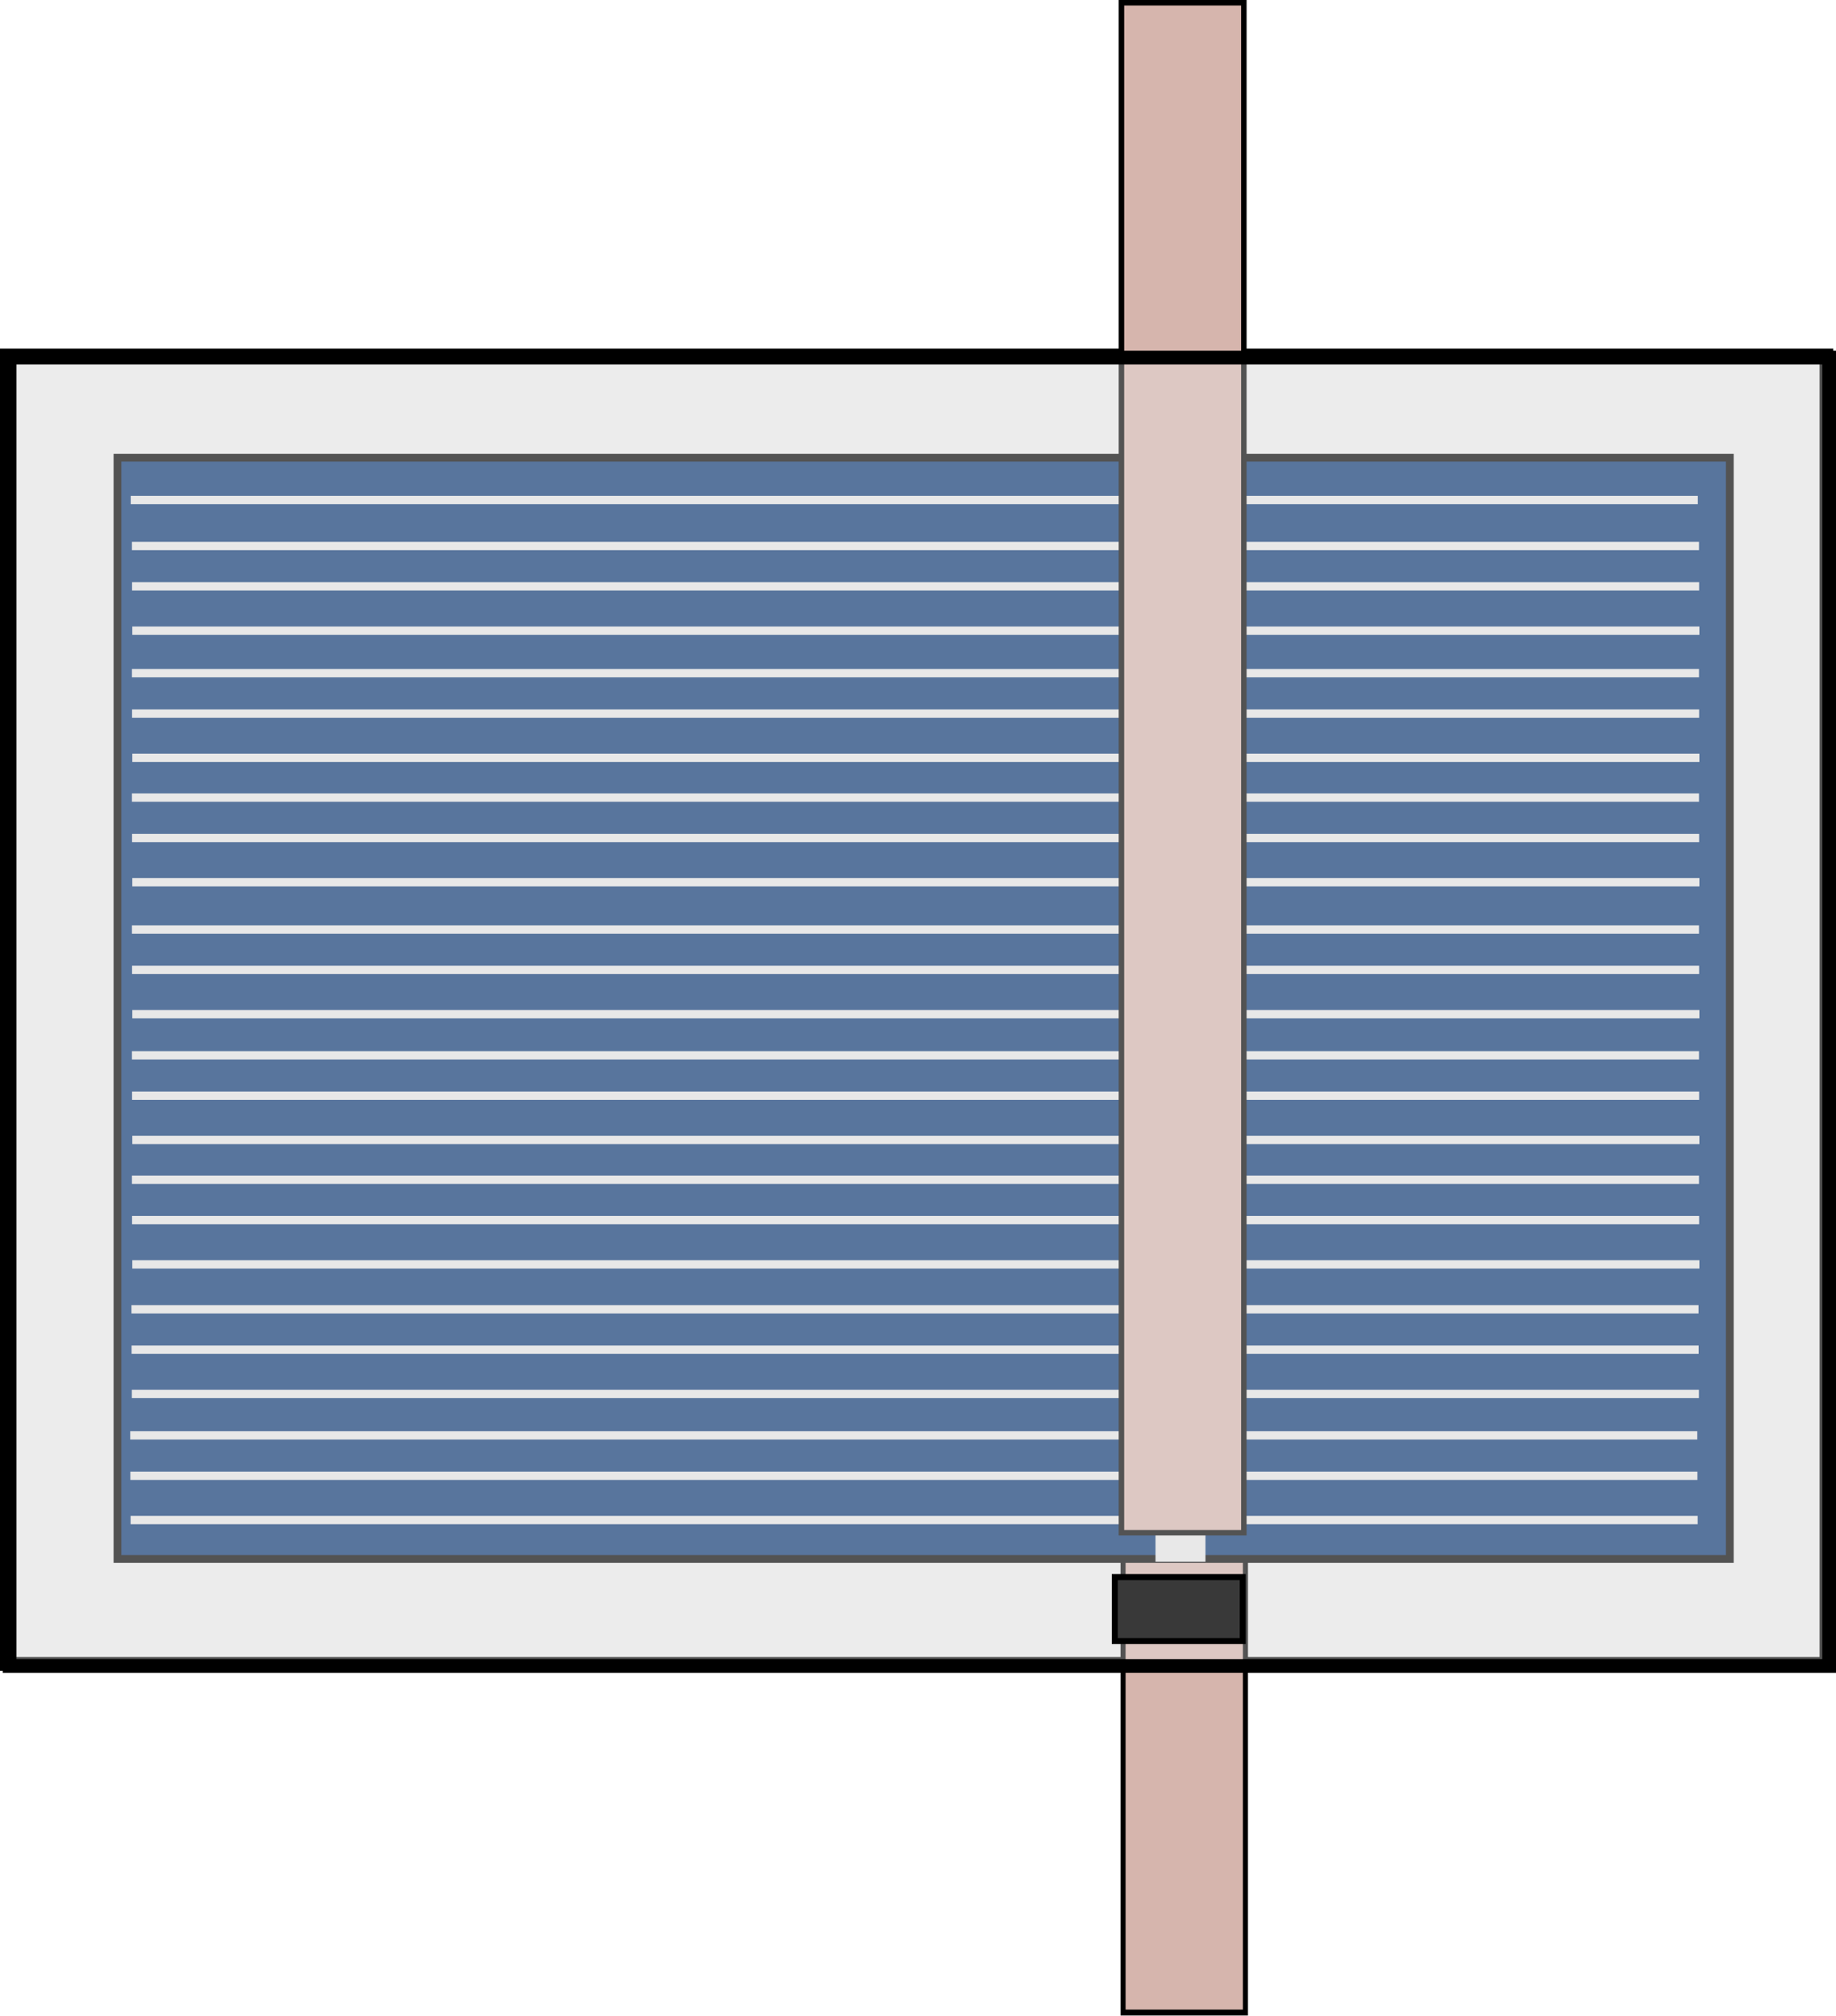 <?xml version="1.0" encoding="UTF-8" standalone="no"?>
<!-- Created with Inkscape (http://www.inkscape.org/) -->

<svg
   xmlns:dc="http://purl.org/dc/elements/1.1/"
   xmlns:cc="http://creativecommons.org/ns#"
   xmlns:rdf="http://www.w3.org/1999/02/22-rdf-syntax-ns#"
   xmlns:svg="http://www.w3.org/2000/svg"
   xmlns="http://www.w3.org/2000/svg"
   xmlns:sodipodi="http://sodipodi.sourceforge.net/DTD/sodipodi-0.dtd"
   xmlns:inkscape="http://www.inkscape.org/namespaces/inkscape"
   width="305.176"
   height="334.937"
   id="svg5270"
   version="1.1"
   inkscape:version="0.48.3.1 r9886"
   sodipodi:docname="step7.svg">
  <defs
     id="defs5272">
    <filter
       color-interpolation-filters="sRGB"
       inkscape:menu-tooltip="Adds a small scale graininess"
       inkscape:menu="Image effects"
       inkscape:label="Film grain"
       x="0"
       y="0"
       width="1"
       height="1"
       id="filter11546-7-1">
      <feTurbulence
         result="result0"
         seed="0"
         baseFrequency="1"
         numOctaves="3"
         type="fractalNoise"
         id="feTurbulence11548-3-9" />
      <feColorMatrix
         type="saturate"
         values="0"
         result="result4"
         id="feColorMatrix11550-3-5" />
      <feComposite
         k4="0"
         result="result2"
         k3="0.5"
         k2="0.5"
         k1="1.25"
         operator="arithmetic"
         in="SourceGraphic"
         in2="result4"
         id="feComposite11552-5-6" />
      <feBlend
         in="result2"
         mode="normal"
         result="result5"
         in2="SourceGraphic"
         id="feBlend11554-4-6" />
      <feComposite
         result="result3"
         operator="in"
         in="result5"
         in2="SourceGraphic"
         id="feComposite11556-3-1" />
    </filter>
    <filter
       color-interpolation-filters="sRGB"
       inkscape:menu-tooltip="Adds a small scale graininess"
       inkscape:menu="Image effects"
       inkscape:label="Film grain"
       x="0"
       y="0"
       width="1"
       height="1"
       id="filter11593-7-0">
      <feTurbulence
         result="result0"
         seed="0"
         baseFrequency="1"
         numOctaves="3"
         type="fractalNoise"
         id="feTurbulence11595-3-8" />
      <feColorMatrix
         type="saturate"
         values="0"
         result="result4"
         id="feColorMatrix11597-5-2" />
      <feComposite
         k4="0"
         result="result2"
         k3="0.5"
         k2="0.5"
         k1="1.25"
         operator="arithmetic"
         in="SourceGraphic"
         in2="result4"
         id="feComposite11599-3-47" />
      <feBlend
         in="result2"
         mode="normal"
         result="result5"
         in2="SourceGraphic"
         id="feBlend11601-6-3" />
      <feComposite
         result="result3"
         operator="in"
         in="result5"
         in2="SourceGraphic"
         id="feComposite11603-0-9" />
    </filter>
    <filter
       color-interpolation-filters="sRGB"
       inkscape:menu-tooltip="Adds a small scale graininess"
       inkscape:menu="Image effects"
       inkscape:label="Film grain"
       x="0"
       y="0"
       width="1"
       height="1"
       id="filter11546-7-3">
      <feTurbulence
         result="result0"
         seed="0"
         baseFrequency="1"
         numOctaves="3"
         type="fractalNoise"
         id="feTurbulence11548-3-6" />
      <feColorMatrix
         type="saturate"
         values="0"
         result="result4"
         id="feColorMatrix11550-3-4" />
      <feComposite
         k4="0"
         result="result2"
         k3="0.5"
         k2="0.5"
         k1="1.25"
         operator="arithmetic"
         in="SourceGraphic"
         in2="result4"
         id="feComposite11552-5-7" />
      <feBlend
         in="result2"
         mode="normal"
         result="result5"
         in2="SourceGraphic"
         id="feBlend11554-4-8" />
      <feComposite
         result="result3"
         operator="in"
         in="result5"
         in2="SourceGraphic"
         id="feComposite11556-3-7" />
    </filter>
    <filter
       color-interpolation-filters="sRGB"
       inkscape:menu-tooltip="Adds a small scale graininess"
       inkscape:menu="Image effects"
       inkscape:label="Film grain"
       x="0"
       y="0"
       width="1"
       height="1"
       id="filter11593-7-7">
      <feTurbulence
         result="result0"
         seed="0"
         baseFrequency="1"
         numOctaves="3"
         type="fractalNoise"
         id="feTurbulence11595-3-2" />
      <feColorMatrix
         type="saturate"
         values="0"
         result="result4"
         id="feColorMatrix11597-5-8" />
      <feComposite
         k4="0"
         result="result2"
         k3="0.5"
         k2="0.5"
         k1="1.25"
         operator="arithmetic"
         in="SourceGraphic"
         in2="result4"
         id="feComposite11599-3-4" />
      <feBlend
         in="result2"
         mode="normal"
         result="result5"
         in2="SourceGraphic"
         id="feBlend11601-6-8" />
      <feComposite
         result="result3"
         operator="in"
         in="result5"
         in2="SourceGraphic"
         id="feComposite11603-0-3" />
    </filter>
    <filter
       id="filter6742-6"
       height="1"
       width="1"
       y="0"
       x="0"
       inkscape:label="Film grain"
       inkscape:menu="Image effects"
       inkscape:menu-tooltip="Adds a small scale graininess"
       color-interpolation-filters="sRGB">
      <feTurbulence
         id="feTurbulence6744-8"
         type="fractalNoise"
         numOctaves="3"
         baseFrequency="1"
         seed="0"
         result="result0" />
      <feColorMatrix
         id="feColorMatrix6746-5"
         result="result4"
         values="0"
         type="saturate" />
      <feComposite
         id="feComposite6748-5"
         in2="result4"
         in="SourceGraphic"
         operator="arithmetic"
         k1="1.25"
         k2="0.5"
         k3="0.5"
         result="result2"
         k4="0" />
      <feBlend
         id="feBlend6750-0"
         in2="SourceGraphic"
         result="result5"
         mode="normal"
         in="result2" />
      <feComposite
         id="feComposite6752-5"
         in2="SourceGraphic"
         in="result5"
         operator="in"
         result="result3" />
    </filter>
    <filter
       id="filter6759-6"
       height="1"
       width="1"
       y="0"
       x="0"
       inkscape:label="Film grain"
       inkscape:menu="Image effects"
       inkscape:menu-tooltip="Adds a small scale graininess"
       color-interpolation-filters="sRGB">
      <feTurbulence
         id="feTurbulence6761-8"
         type="fractalNoise"
         numOctaves="3"
         baseFrequency="1"
         seed="0"
         result="result0" />
      <feColorMatrix
         id="feColorMatrix6763-4"
         result="result4"
         values="0"
         type="saturate" />
      <feComposite
         id="feComposite6765-8"
         in2="result4"
         in="SourceGraphic"
         operator="arithmetic"
         k1="1.25"
         k2="0.5"
         k3="0.5"
         result="result2"
         k4="0" />
      <feBlend
         id="feBlend6767-0"
         in2="SourceGraphic"
         result="result5"
         mode="normal"
         in="result2" />
      <feComposite
         id="feComposite6769-6"
         in2="SourceGraphic"
         in="result5"
         operator="in"
         result="result3" />
    </filter>
    <filter
       id="filter6794-4"
       height="1"
       width="1"
       y="0"
       x="0"
       inkscape:label="Film grain"
       inkscape:menu="Image effects"
       inkscape:menu-tooltip="Adds a small scale graininess"
       color-interpolation-filters="sRGB">
      <feTurbulence
         id="feTurbulence6796-9"
         type="fractalNoise"
         numOctaves="3"
         baseFrequency="1"
         seed="0"
         result="result0" />
      <feColorMatrix
         id="feColorMatrix6798-2"
         result="result4"
         values="0"
         type="saturate" />
      <feComposite
         id="feComposite6800-2"
         in2="result4"
         in="SourceGraphic"
         operator="arithmetic"
         k1="1.25"
         k2="0.5"
         k3="0.5"
         result="result2"
         k4="0" />
      <feBlend
         id="feBlend6802-9"
         in2="SourceGraphic"
         result="result5"
         mode="normal"
         in="result2" />
      <feComposite
         id="feComposite6804-9"
         in2="SourceGraphic"
         in="result5"
         operator="in"
         result="result3" />
    </filter>
    <filter
       color-interpolation-filters="sRGB"
       inkscape:menu-tooltip="Adds a small scale graininess"
       inkscape:menu="Image effects"
       inkscape:label="Film grain"
       x="0"
       y="0"
       width="1"
       height="1"
       id="filter11593-7">
      <feTurbulence
         result="result0"
         seed="0"
         baseFrequency="1"
         numOctaves="3"
         type="fractalNoise"
         id="feTurbulence11595-3" />
      <feColorMatrix
         type="saturate"
         values="0"
         result="result4"
         id="feColorMatrix11597-5" />
      <feComposite
         k4="0"
         result="result2"
         k3="0.5"
         k2="0.5"
         k1="1.25"
         operator="arithmetic"
         in="SourceGraphic"
         in2="result4"
         id="feComposite11599-3" />
      <feBlend
         in="result2"
         mode="normal"
         result="result5"
         in2="SourceGraphic"
         id="feBlend11601-6" />
      <feComposite
         result="result3"
         operator="in"
         in="result5"
         in2="SourceGraphic"
         id="feComposite11603-0" />
    </filter>
    <filter
       color-interpolation-filters="sRGB"
       inkscape:menu-tooltip="Adds a small scale graininess"
       inkscape:menu="Image effects"
       inkscape:label="Film grain"
       x="0"
       y="0"
       width="1"
       height="1"
       id="filter11546-7">
      <feTurbulence
         result="result0"
         seed="0"
         baseFrequency="1"
         numOctaves="3"
         type="fractalNoise"
         id="feTurbulence11548-3" />
      <feColorMatrix
         type="saturate"
         values="0"
         result="result4"
         id="feColorMatrix11550-3" />
      <feComposite
         k4="0"
         result="result2"
         k3="0.5"
         k2="0.5"
         k1="1.25"
         operator="arithmetic"
         in="SourceGraphic"
         in2="result4"
         id="feComposite11552-5" />
      <feBlend
         in="result2"
         mode="normal"
         result="result5"
         in2="SourceGraphic"
         id="feBlend11554-4" />
      <feComposite
         result="result3"
         operator="in"
         in="result5"
         in2="SourceGraphic"
         id="feComposite11556-3" />
    </filter>
    <filter
       id="filter5088-7"
       inkscape:label="Film grain"
       inkscape:menu="Image effects"
       inkscape:menu-tooltip="Adds a small scale graininess"
       color-interpolation-filters="sRGB"
       height="1"
       width="1"
       y="0"
       x="0">
      <feBlend
         blend="normal"
         id="feBlend5090-0"
         in2="SourceGraphic"
         result="fbSourceGraphic"
         mode="normal" />
      <feColorMatrix
         result="fbSourceGraphicAlpha"
         in="fbSourceGraphic"
         values="0 0 0 -1 0 0 0 0 -1 0 0 0 0 -1 0 0 0 0 1 0"
         id="feColorMatrix5238-1" />
      <feGaussianBlur
         id="feGaussianBlur5240-4"
         result="result0"
         in="fbSourceGraphic"
         stdDeviation="0.5" />
      <feTurbulence
         id="feTurbulence5242-8"
         baseFrequency="0.2"
         seed="300"
         numOctaves="10"
         result="result1"
         type="fractalNoise" />
      <feGaussianBlur
         id="feGaussianBlur5244-3"
         stdDeviation="0.5"
         result="result8" />
      <feDisplacementMap
         id="feDisplacementMap5246-9"
         in2="result8"
         result="result7"
         scale="5"
         in="result0"
         xChannelSelector="R"
         yChannelSelector="A" />
      <feComposite
         id="feComposite5248-6"
         in2="result1"
         result="result2"
         operator="in"
         in="result7" />
      <feComposite
         id="feComposite5250-1"
         in2="result2"
         k3="3"
         in="result0"
         operator="arithmetic"
         result="result9"
         k1="0"
         k2="0"
         k4="0" />
      <feBlend
         id="feBlend5252-4"
         in2="result2"
         result="fbSourceGraphic"
         mode="multiply" />
      <feColorMatrix
         id="feColorMatrix5254-6"
         values="1 0 0 -1 0 1 0 1 -1 0 1 0 0 -1 0 -1.8 -0.5 0 5.7 -3.5 "
         in="fbSourceGraphic"
         result="fbSourceGraphicAlpha" />
      <feGaussianBlur
         id="feGaussianBlur5256-4"
         stdDeviation="0.5"
         in="fbSourceGraphicAlpha"
         result="result0" />
      <feSpecularLighting
         id="feSpecularLighting5258-2"
         result="result6"
         surfaceScale="5"
         specularExponent="3">
        <feDistantLight
           id="feDistantLight5260-0"
           azimuth="225"
           elevation="10" />
      </feSpecularLighting>
      <feComposite
         id="feComposite5262-3"
         in2="fbSourceGraphicAlpha"
         in="result6"
         result="result2"
         operator="in" />
      <feComposite
         id="feComposite5264-4"
         in2="result2"
         in="fbSourceGraphic"
         result="fbSourceGraphic"
         operator="arithmetic"
         k2="1"
         k3="0.7"
         k1="0"
         k4="0" />
      <feColorMatrix
         result="fbSourceGraphicAlpha"
         in="fbSourceGraphic"
         values="0 0 0 -1 0 0 0 0 -1 0 0 0 0 -1 0 0 0 0 1 0"
         id="feColorMatrix5298-4" />
      <feTurbulence
         id="feTurbulence5300-2"
         type="fractalNoise"
         numOctaves="3"
         baseFrequency="1"
         seed="0"
         result="result0" />
      <feColorMatrix
         id="feColorMatrix5302-3"
         result="result4"
         values="0"
         type="saturate" />
      <feComposite
         id="feComposite5304-4"
         in2="result4"
         in="fbSourceGraphic"
         operator="arithmetic"
         k1="1.25"
         k2="0.5"
         k3="0.5"
         result="result2"
         k4="0" />
      <feBlend
         id="feBlend5306-7"
         in2="fbSourceGraphic"
         result="result5"
         mode="normal"
         in="result2" />
      <feComposite
         id="feComposite5308-0"
         in2="fbSourceGraphic"
         in="result5"
         operator="in"
         result="result3" />
    </filter>
    <filter
       id="filter5286-7"
       height="1"
       width="1"
       y="0"
       x="0"
       inkscape:label="Film grain"
       inkscape:menu="Image effects"
       inkscape:menu-tooltip="Adds a small scale graininess"
       color-interpolation-filters="sRGB">
      <feTurbulence
         id="feTurbulence5288-4"
         type="fractalNoise"
         numOctaves="3"
         baseFrequency="1"
         seed="0"
         result="result0" />
      <feColorMatrix
         id="feColorMatrix5290-2"
         result="result4"
         values="0"
         type="saturate" />
      <feComposite
         id="feComposite5292-6"
         in2="result4"
         in="SourceGraphic"
         operator="arithmetic"
         k1="1.25"
         k2="0.5"
         k3="0.5"
         result="result2"
         k4="0" />
      <feBlend
         id="feBlend5294-9"
         in2="SourceGraphic"
         result="result5"
         mode="normal"
         in="result2" />
      <feComposite
         id="feComposite5296-7"
         in2="SourceGraphic"
         in="result5"
         operator="in"
         result="result3" />
    </filter>
    <filter
       id="filter5310-1"
       height="1"
       width="1"
       y="0"
       x="0"
       inkscape:label="Film grain"
       inkscape:menu="Image effects"
       inkscape:menu-tooltip="Adds a small scale graininess"
       color-interpolation-filters="sRGB">
      <feTurbulence
         id="feTurbulence5312-4"
         type="fractalNoise"
         numOctaves="3"
         baseFrequency="1"
         seed="0"
         result="result0" />
      <feColorMatrix
         id="feColorMatrix5314-0"
         result="result4"
         values="0"
         type="saturate" />
      <feComposite
         id="feComposite5316-06"
         in2="result4"
         in="SourceGraphic"
         operator="arithmetic"
         k1="1.25"
         k2="0.5"
         k3="0.5"
         result="result2"
         k4="0" />
      <feBlend
         id="feBlend5318-3"
         in2="SourceGraphic"
         result="result5"
         mode="normal"
         in="result2" />
      <feComposite
         id="feComposite5320-4"
         in2="SourceGraphic"
         in="result5"
         operator="in"
         result="result3" />
    </filter>
    <filter
       id="filter5310-8-6"
       height="1"
       width="1"
       y="0"
       x="0"
       inkscape:label="Film grain"
       inkscape:menu="Image effects"
       inkscape:menu-tooltip="Adds a small scale graininess"
       color-interpolation-filters="sRGB">
      <feTurbulence
         id="feTurbulence5312-8-7"
         type="fractalNoise"
         numOctaves="3"
         baseFrequency="1"
         seed="0"
         result="result0" />
      <feColorMatrix
         id="feColorMatrix5314-1-4"
         result="result4"
         values="0"
         type="saturate" />
      <feComposite
         k4="0"
         id="feComposite5316-0-4"
         in2="result4"
         in="SourceGraphic"
         operator="arithmetic"
         k1="1.25"
         k2="0.5"
         k3="0.5"
         result="result2" />
      <feBlend
         id="feBlend5318-9-8"
         in2="SourceGraphic"
         result="result5"
         mode="normal"
         in="result2" />
      <feComposite
         id="feComposite5320-3-8"
         in2="SourceGraphic"
         in="result5"
         operator="in"
         result="result3" />
    </filter>
    <filter
       color-interpolation-filters="sRGB"
       inkscape:menu-tooltip="Adds a small scale graininess"
       inkscape:menu="Image effects"
       inkscape:label="Film grain"
       x="0"
       y="0"
       width="1"
       height="1"
       id="filter6111-1">
      <feTurbulence
         result="result0"
         seed="0"
         baseFrequency="1"
         numOctaves="3"
         type="fractalNoise"
         id="feTurbulence6113-2" />
      <feColorMatrix
         type="saturate"
         values="0"
         result="result4"
         id="feColorMatrix6115-0" />
      <feComposite
         k4="0"
         result="result2"
         k3="0.5"
         k2="0.5"
         k1="1.25"
         operator="arithmetic"
         in="SourceGraphic"
         in2="result4"
         id="feComposite6117-1" />
      <feBlend
         in="result2"
         mode="normal"
         result="result5"
         in2="SourceGraphic"
         id="feBlend6119-8" />
      <feComposite
         result="result3"
         operator="in"
         in="result5"
         in2="SourceGraphic"
         id="feComposite6121-6" />
    </filter>
    <filter
       color-interpolation-filters="sRGB"
       inkscape:menu-tooltip="Adds a small scale graininess"
       inkscape:menu="Image effects"
       inkscape:label="Film grain"
       x="0"
       y="0"
       width="1"
       height="1"
       id="filter6099-8">
      <feTurbulence
         result="result0"
         seed="0"
         baseFrequency="1"
         numOctaves="3"
         type="fractalNoise"
         id="feTurbulence6101-2" />
      <feColorMatrix
         type="saturate"
         values="0"
         result="result4"
         id="feColorMatrix6103-1" />
      <feComposite
         k4="0"
         result="result2"
         k3="0.5"
         k2="0.5"
         k1="1.25"
         operator="arithmetic"
         in="SourceGraphic"
         in2="result4"
         id="feComposite6105-2" />
      <feBlend
         in="result2"
         mode="normal"
         result="result5"
         in2="SourceGraphic"
         id="feBlend6107-0" />
      <feComposite
         result="result3"
         operator="in"
         in="result5"
         in2="SourceGraphic"
         id="feComposite6109-1" />
    </filter>
    <filter
       color-interpolation-filters="sRGB"
       inkscape:menu-tooltip="Adds a small scale graininess"
       inkscape:menu="Image effects"
       inkscape:label="Film grain"
       x="0"
       y="0"
       width="1"
       height="1"
       id="filter6087-9">
      <feTurbulence
         result="result0"
         seed="0"
         baseFrequency="1"
         numOctaves="3"
         type="fractalNoise"
         id="feTurbulence6089-6" />
      <feColorMatrix
         type="saturate"
         values="0"
         result="result4"
         id="feColorMatrix6091-4" />
      <feComposite
         k4="0"
         result="result2"
         k3="0.5"
         k2="0.5"
         k1="1.25"
         operator="arithmetic"
         in="SourceGraphic"
         in2="result4"
         id="feComposite6093-6" />
      <feBlend
         in="result2"
         mode="normal"
         result="result5"
         in2="SourceGraphic"
         id="feBlend6095-5" />
      <feComposite
         result="result3"
         operator="in"
         in="result5"
         in2="SourceGraphic"
         id="feComposite6097-1" />
    </filter>
    <filter
       id="filter6742-9"
       height="1"
       width="1"
       y="0"
       x="0"
       inkscape:label="Film grain"
       inkscape:menu="Image effects"
       inkscape:menu-tooltip="Adds a small scale graininess"
       color-interpolation-filters="sRGB">
      <feTurbulence
         id="feTurbulence6744-0"
         type="fractalNoise"
         numOctaves="3"
         baseFrequency="1"
         seed="0"
         result="result0" />
      <feColorMatrix
         id="feColorMatrix6746-8"
         result="result4"
         values="0"
         type="saturate" />
      <feComposite
         id="feComposite6748-8"
         in2="result4"
         in="SourceGraphic"
         operator="arithmetic"
         k1="1.25"
         k2="0.5"
         k3="0.5"
         result="result2"
         k4="0" />
      <feBlend
         id="feBlend6750-7"
         in2="SourceGraphic"
         result="result5"
         mode="normal"
         in="result2" />
      <feComposite
         id="feComposite6752-9"
         in2="SourceGraphic"
         in="result5"
         operator="in"
         result="result3" />
    </filter>
    <filter
       id="filter6759-2"
       height="1"
       width="1"
       y="0"
       x="0"
       inkscape:label="Film grain"
       inkscape:menu="Image effects"
       inkscape:menu-tooltip="Adds a small scale graininess"
       color-interpolation-filters="sRGB">
      <feTurbulence
         id="feTurbulence6761-2"
         type="fractalNoise"
         numOctaves="3"
         baseFrequency="1"
         seed="0"
         result="result0" />
      <feColorMatrix
         id="feColorMatrix6763-13"
         result="result4"
         values="0"
         type="saturate" />
      <feComposite
         id="feComposite6765-7"
         in2="result4"
         in="SourceGraphic"
         operator="arithmetic"
         k1="1.25"
         k2="0.5"
         k3="0.5"
         result="result2"
         k4="0" />
      <feBlend
         id="feBlend6767-48"
         in2="SourceGraphic"
         result="result5"
         mode="normal"
         in="result2" />
      <feComposite
         id="feComposite6769-7"
         in2="SourceGraphic"
         in="result5"
         operator="in"
         result="result3" />
    </filter>
    <filter
       id="filter6794-5"
       height="1"
       width="1"
       y="0"
       x="0"
       inkscape:label="Film grain"
       inkscape:menu="Image effects"
       inkscape:menu-tooltip="Adds a small scale graininess"
       color-interpolation-filters="sRGB">
      <feTurbulence
         id="feTurbulence6796-5"
         type="fractalNoise"
         numOctaves="3"
         baseFrequency="1"
         seed="0"
         result="result0" />
      <feColorMatrix
         id="feColorMatrix6798-4"
         result="result4"
         values="0"
         type="saturate" />
      <feComposite
         id="feComposite6800-6"
         in2="result4"
         in="SourceGraphic"
         operator="arithmetic"
         k1="1.25"
         k2="0.5"
         k3="0.5"
         result="result2"
         k4="0" />
      <feBlend
         id="feBlend6802-4"
         in2="SourceGraphic"
         result="result5"
         mode="normal"
         in="result2" />
      <feComposite
         id="feComposite6804-1"
         in2="SourceGraphic"
         in="result5"
         operator="in"
         result="result3" />
    </filter>
    <filter
       color-interpolation-filters="sRGB"
       inkscape:menu-tooltip="Adds a small scale graininess"
       inkscape:menu="Image effects"
       inkscape:label="Film grain"
       x="0"
       y="0"
       width="1"
       height="1"
       id="filter11593">
      <feTurbulence
         result="result0"
         seed="0"
         baseFrequency="1"
         numOctaves="3"
         type="fractalNoise"
         id="feTurbulence11595" />
      <feColorMatrix
         type="saturate"
         values="0"
         result="result4"
         id="feColorMatrix11597" />
      <feComposite
         k4="0"
         result="result2"
         k3="0.5"
         k2="0.5"
         k1="1.25"
         operator="arithmetic"
         in="SourceGraphic"
         in2="result4"
         id="feComposite11599" />
      <feBlend
         in="result2"
         mode="normal"
         result="result5"
         in2="SourceGraphic"
         id="feBlend11601" />
      <feComposite
         result="result3"
         operator="in"
         in="result5"
         in2="SourceGraphic"
         id="feComposite11603" />
    </filter>
    <filter
       color-interpolation-filters="sRGB"
       inkscape:menu-tooltip="Adds a small scale graininess"
       inkscape:menu="Image effects"
       inkscape:label="Film grain"
       x="0"
       y="0"
       width="1"
       height="1"
       id="filter11546">
      <feTurbulence
         result="result0"
         seed="0"
         baseFrequency="1"
         numOctaves="3"
         type="fractalNoise"
         id="feTurbulence11548" />
      <feColorMatrix
         type="saturate"
         values="0"
         result="result4"
         id="feColorMatrix11550" />
      <feComposite
         k4="0"
         result="result2"
         k3="0.5"
         k2="0.5"
         k1="1.25"
         operator="arithmetic"
         in="SourceGraphic"
         in2="result4"
         id="feComposite11552" />
      <feBlend
         in="result2"
         mode="normal"
         result="result5"
         in2="SourceGraphic"
         id="feBlend11554" />
      <feComposite
         result="result3"
         operator="in"
         in="result5"
         in2="SourceGraphic"
         id="feComposite11556" />
    </filter>
    <filter
       id="filter5088"
       inkscape:label="Film grain"
       inkscape:menu="Image effects"
       inkscape:menu-tooltip="Adds a small scale graininess"
       color-interpolation-filters="sRGB"
       height="1"
       width="1"
       y="0"
       x="0">
      <feBlend
         blend="normal"
         id="feBlend5090"
         in2="SourceGraphic"
         result="fbSourceGraphic"
         mode="normal" />
      <feColorMatrix
         result="fbSourceGraphicAlpha"
         in="fbSourceGraphic"
         values="0 0 0 -1 0 0 0 0 -1 0 0 0 0 -1 0 0 0 0 1 0"
         id="feColorMatrix5238" />
      <feGaussianBlur
         id="feGaussianBlur5240"
         result="result0"
         in="fbSourceGraphic"
         stdDeviation="0.5" />
      <feTurbulence
         id="feTurbulence5242"
         baseFrequency="0.2"
         seed="300"
         numOctaves="10"
         result="result1"
         type="fractalNoise" />
      <feGaussianBlur
         id="feGaussianBlur5244"
         stdDeviation="0.5"
         result="result8" />
      <feDisplacementMap
         id="feDisplacementMap5246"
         in2="result8"
         result="result7"
         scale="5"
         in="result0"
         xChannelSelector="R"
         yChannelSelector="A" />
      <feComposite
         id="feComposite5248"
         in2="result1"
         result="result2"
         operator="in"
         in="result7" />
      <feComposite
         id="feComposite5250"
         in2="result2"
         k3="3"
         in="result0"
         operator="arithmetic"
         result="result9"
         k1="0"
         k2="0"
         k4="0" />
      <feBlend
         id="feBlend5252"
         in2="result2"
         result="fbSourceGraphic"
         mode="multiply" />
      <feColorMatrix
         id="feColorMatrix5254"
         values="1 0 0 -1 0 1 0 1 -1 0 1 0 0 -1 0 -1.8 -0.5 0 5.7 -3.5 "
         in="fbSourceGraphic"
         result="fbSourceGraphicAlpha" />
      <feGaussianBlur
         id="feGaussianBlur5256"
         stdDeviation="0.5"
         in="fbSourceGraphicAlpha"
         result="result0" />
      <feSpecularLighting
         id="feSpecularLighting5258"
         result="result6"
         surfaceScale="5"
         specularExponent="3">
        <feDistantLight
           id="feDistantLight5260"
           azimuth="225"
           elevation="10" />
      </feSpecularLighting>
      <feComposite
         id="feComposite5262"
         in2="fbSourceGraphicAlpha"
         in="result6"
         result="result2"
         operator="in" />
      <feComposite
         id="feComposite5264"
         in2="result2"
         in="fbSourceGraphic"
         result="fbSourceGraphic"
         operator="arithmetic"
         k2="1"
         k3="0.7"
         k1="0"
         k4="0" />
      <feColorMatrix
         result="fbSourceGraphicAlpha"
         in="fbSourceGraphic"
         values="0 0 0 -1 0 0 0 0 -1 0 0 0 0 -1 0 0 0 0 1 0"
         id="feColorMatrix5298" />
      <feTurbulence
         id="feTurbulence5300"
         type="fractalNoise"
         numOctaves="3"
         baseFrequency="1"
         seed="0"
         result="result0" />
      <feColorMatrix
         id="feColorMatrix5302"
         result="result4"
         values="0"
         type="saturate" />
      <feComposite
         id="feComposite5304"
         in2="result4"
         in="fbSourceGraphic"
         operator="arithmetic"
         k1="1.25"
         k2="0.5"
         k3="0.5"
         result="result2"
         k4="0" />
      <feBlend
         id="feBlend5306"
         in2="fbSourceGraphic"
         result="result5"
         mode="normal"
         in="result2" />
      <feComposite
         id="feComposite5308"
         in2="fbSourceGraphic"
         in="result5"
         operator="in"
         result="result3" />
    </filter>
    <filter
       id="filter5286"
       height="1"
       width="1"
       y="0"
       x="0"
       inkscape:label="Film grain"
       inkscape:menu="Image effects"
       inkscape:menu-tooltip="Adds a small scale graininess"
       color-interpolation-filters="sRGB">
      <feTurbulence
         id="feTurbulence5288"
         type="fractalNoise"
         numOctaves="3"
         baseFrequency="1"
         seed="0"
         result="result0" />
      <feColorMatrix
         id="feColorMatrix5290"
         result="result4"
         values="0"
         type="saturate" />
      <feComposite
         id="feComposite5292"
         in2="result4"
         in="SourceGraphic"
         operator="arithmetic"
         k1="1.25"
         k2="0.5"
         k3="0.5"
         result="result2"
         k4="0" />
      <feBlend
         id="feBlend5294"
         in2="SourceGraphic"
         result="result5"
         mode="normal"
         in="result2" />
      <feComposite
         id="feComposite5296"
         in2="SourceGraphic"
         in="result5"
         operator="in"
         result="result3" />
    </filter>
    <filter
       id="filter5310"
       height="1"
       width="1"
       y="0"
       x="0"
       inkscape:label="Film grain"
       inkscape:menu="Image effects"
       inkscape:menu-tooltip="Adds a small scale graininess"
       color-interpolation-filters="sRGB">
      <feTurbulence
         id="feTurbulence5312"
         type="fractalNoise"
         numOctaves="3"
         baseFrequency="1"
         seed="0"
         result="result0" />
      <feColorMatrix
         id="feColorMatrix5314"
         result="result4"
         values="0"
         type="saturate" />
      <feComposite
         id="feComposite5316"
         in2="result4"
         in="SourceGraphic"
         operator="arithmetic"
         k1="1.25"
         k2="0.5"
         k3="0.5"
         result="result2"
         k4="0" />
      <feBlend
         id="feBlend5318"
         in2="SourceGraphic"
         result="result5"
         mode="normal"
         in="result2" />
      <feComposite
         id="feComposite5320"
         in2="SourceGraphic"
         in="result5"
         operator="in"
         result="result3" />
    </filter>
    <filter
       id="filter5310-8"
       height="1"
       width="1"
       y="0"
       x="0"
       inkscape:label="Film grain"
       inkscape:menu="Image effects"
       inkscape:menu-tooltip="Adds a small scale graininess"
       color-interpolation-filters="sRGB">
      <feTurbulence
         id="feTurbulence5312-8"
         type="fractalNoise"
         numOctaves="3"
         baseFrequency="1"
         seed="0"
         result="result0" />
      <feColorMatrix
         id="feColorMatrix5314-1"
         result="result4"
         values="0"
         type="saturate" />
      <feComposite
         k4="0"
         id="feComposite5316-0"
         in2="result4"
         in="SourceGraphic"
         operator="arithmetic"
         k1="1.25"
         k2="0.5"
         k3="0.5"
         result="result2" />
      <feBlend
         id="feBlend5318-9"
         in2="SourceGraphic"
         result="result5"
         mode="normal"
         in="result2" />
      <feComposite
         id="feComposite5320-3"
         in2="SourceGraphic"
         in="result5"
         operator="in"
         result="result3" />
    </filter>
    <filter
       color-interpolation-filters="sRGB"
       inkscape:menu-tooltip="Adds a small scale graininess"
       inkscape:menu="Image effects"
       inkscape:label="Film grain"
       x="0"
       y="0"
       width="1"
       height="1"
       id="filter6111">
      <feTurbulence
         result="result0"
         seed="0"
         baseFrequency="1"
         numOctaves="3"
         type="fractalNoise"
         id="feTurbulence6113" />
      <feColorMatrix
         type="saturate"
         values="0"
         result="result4"
         id="feColorMatrix6115" />
      <feComposite
         k4="0"
         result="result2"
         k3="0.5"
         k2="0.5"
         k1="1.25"
         operator="arithmetic"
         in="SourceGraphic"
         in2="result4"
         id="feComposite6117" />
      <feBlend
         in="result2"
         mode="normal"
         result="result5"
         in2="SourceGraphic"
         id="feBlend6119" />
      <feComposite
         result="result3"
         operator="in"
         in="result5"
         in2="SourceGraphic"
         id="feComposite6121" />
    </filter>
    <filter
       color-interpolation-filters="sRGB"
       inkscape:menu-tooltip="Adds a small scale graininess"
       inkscape:menu="Image effects"
       inkscape:label="Film grain"
       x="0"
       y="0"
       width="1"
       height="1"
       id="filter6099">
      <feTurbulence
         result="result0"
         seed="0"
         baseFrequency="1"
         numOctaves="3"
         type="fractalNoise"
         id="feTurbulence6101" />
      <feColorMatrix
         type="saturate"
         values="0"
         result="result4"
         id="feColorMatrix6103" />
      <feComposite
         k4="0"
         result="result2"
         k3="0.5"
         k2="0.5"
         k1="1.25"
         operator="arithmetic"
         in="SourceGraphic"
         in2="result4"
         id="feComposite6105" />
      <feBlend
         in="result2"
         mode="normal"
         result="result5"
         in2="SourceGraphic"
         id="feBlend6107" />
      <feComposite
         result="result3"
         operator="in"
         in="result5"
         in2="SourceGraphic"
         id="feComposite6109" />
    </filter>
    <filter
       color-interpolation-filters="sRGB"
       inkscape:menu-tooltip="Adds a small scale graininess"
       inkscape:menu="Image effects"
       inkscape:label="Film grain"
       x="0"
       y="0"
       width="1"
       height="1"
       id="filter6087">
      <feTurbulence
         result="result0"
         seed="0"
         baseFrequency="1"
         numOctaves="3"
         type="fractalNoise"
         id="feTurbulence6089" />
      <feColorMatrix
         type="saturate"
         values="0"
         result="result4"
         id="feColorMatrix6091" />
      <feComposite
         k4="0"
         result="result2"
         k3="0.5"
         k2="0.5"
         k1="1.25"
         operator="arithmetic"
         in="SourceGraphic"
         in2="result4"
         id="feComposite6093" />
      <feBlend
         in="result2"
         mode="normal"
         result="result5"
         in2="SourceGraphic"
         id="feBlend6095" />
      <feComposite
         result="result3"
         operator="in"
         in="result5"
         in2="SourceGraphic"
         id="feComposite6097" />
    </filter>
    <filter
       id="filter6742-5"
       height="1"
       width="1"
       y="0"
       x="0"
       inkscape:label="Film grain"
       inkscape:menu="Image effects"
       inkscape:menu-tooltip="Adds a small scale graininess"
       color-interpolation-filters="sRGB">
      <feTurbulence
         id="feTurbulence6744-6"
         type="fractalNoise"
         numOctaves="3"
         baseFrequency="1"
         seed="0"
         result="result0" />
      <feColorMatrix
         id="feColorMatrix6746-1"
         result="result4"
         values="0"
         type="saturate" />
      <feComposite
         id="feComposite6748-0"
         in2="result4"
         in="SourceGraphic"
         operator="arithmetic"
         k1="1.25"
         k2="0.5"
         k3="0.5"
         result="result2"
         k4="0" />
      <feBlend
         id="feBlend6750-2"
         in2="SourceGraphic"
         result="result5"
         mode="normal"
         in="result2" />
      <feComposite
         id="feComposite6752-6"
         in2="SourceGraphic"
         in="result5"
         operator="in"
         result="result3" />
    </filter>
    <filter
       id="filter6759-0"
       height="1"
       width="1"
       y="0"
       x="0"
       inkscape:label="Film grain"
       inkscape:menu="Image effects"
       inkscape:menu-tooltip="Adds a small scale graininess"
       color-interpolation-filters="sRGB">
      <feTurbulence
         id="feTurbulence6761-3"
         type="fractalNoise"
         numOctaves="3"
         baseFrequency="1"
         seed="0"
         result="result0" />
      <feColorMatrix
         id="feColorMatrix6763-1"
         result="result4"
         values="0"
         type="saturate" />
      <feComposite
         id="feComposite6765-0"
         in2="result4"
         in="SourceGraphic"
         operator="arithmetic"
         k1="1.25"
         k2="0.5"
         k3="0.5"
         result="result2"
         k4="0" />
      <feBlend
         id="feBlend6767-4"
         in2="SourceGraphic"
         result="result5"
         mode="normal"
         in="result2" />
      <feComposite
         id="feComposite6769-2"
         in2="SourceGraphic"
         in="result5"
         operator="in"
         result="result3" />
    </filter>
    <filter
       id="filter6794-3"
       height="1"
       width="1"
       y="0"
       x="0"
       inkscape:label="Film grain"
       inkscape:menu="Image effects"
       inkscape:menu-tooltip="Adds a small scale graininess"
       color-interpolation-filters="sRGB">
      <feTurbulence
         id="feTurbulence6796-0"
         type="fractalNoise"
         numOctaves="3"
         baseFrequency="1"
         seed="0"
         result="result0" />
      <feColorMatrix
         id="feColorMatrix6798-5"
         result="result4"
         values="0"
         type="saturate" />
      <feComposite
         id="feComposite6800-1"
         in2="result4"
         in="SourceGraphic"
         operator="arithmetic"
         k1="1.25"
         k2="0.5"
         k3="0.5"
         result="result2"
         k4="0" />
      <feBlend
         id="feBlend6802-1"
         in2="SourceGraphic"
         result="result5"
         mode="normal"
         in="result2" />
      <feComposite
         id="feComposite6804-5"
         in2="SourceGraphic"
         in="result5"
         operator="in"
         result="result3" />
    </filter>
    <filter
       id="filter6742"
       height="1"
       width="1"
       y="0"
       x="0"
       inkscape:label="Film grain"
       inkscape:menu="Image effects"
       inkscape:menu-tooltip="Adds a small scale graininess"
       color-interpolation-filters="sRGB">
      <feTurbulence
         id="feTurbulence6744"
         type="fractalNoise"
         numOctaves="3"
         baseFrequency="1"
         seed="0"
         result="result0" />
      <feColorMatrix
         id="feColorMatrix6746"
         result="result4"
         values="0"
         type="saturate" />
      <feComposite
         k4="0"
         id="feComposite6748"
         in2="result4"
         in="SourceGraphic"
         operator="arithmetic"
         k1="1.25"
         k2="0.5"
         k3="0.5"
         result="result2" />
      <feBlend
         id="feBlend6750"
         in2="SourceGraphic"
         result="result5"
         mode="normal"
         in="result2" />
      <feComposite
         id="feComposite6752"
         in2="SourceGraphic"
         in="result5"
         operator="in"
         result="result3" />
    </filter>
    <filter
       id="filter6759"
       height="1"
       width="1"
       y="0"
       x="0"
       inkscape:label="Film grain"
       inkscape:menu="Image effects"
       inkscape:menu-tooltip="Adds a small scale graininess"
       color-interpolation-filters="sRGB">
      <feTurbulence
         id="feTurbulence6761"
         type="fractalNoise"
         numOctaves="3"
         baseFrequency="1"
         seed="0"
         result="result0" />
      <feColorMatrix
         id="feColorMatrix6763"
         result="result4"
         values="0"
         type="saturate" />
      <feComposite
         k4="0"
         id="feComposite6765"
         in2="result4"
         in="SourceGraphic"
         operator="arithmetic"
         k1="1.25"
         k2="0.5"
         k3="0.5"
         result="result2" />
      <feBlend
         id="feBlend6767"
         in2="SourceGraphic"
         result="result5"
         mode="normal"
         in="result2" />
      <feComposite
         id="feComposite6769"
         in2="SourceGraphic"
         in="result5"
         operator="in"
         result="result3" />
    </filter>
    <filter
       id="filter6794"
       height="1"
       width="1"
       y="0"
       x="0"
       inkscape:label="Film grain"
       inkscape:menu="Image effects"
       inkscape:menu-tooltip="Adds a small scale graininess"
       color-interpolation-filters="sRGB">
      <feTurbulence
         id="feTurbulence6796"
         type="fractalNoise"
         numOctaves="3"
         baseFrequency="1"
         seed="0"
         result="result0" />
      <feColorMatrix
         id="feColorMatrix6798"
         result="result4"
         values="0"
         type="saturate" />
      <feComposite
         k4="0"
         id="feComposite6800"
         in2="result4"
         in="SourceGraphic"
         operator="arithmetic"
         k1="1.25"
         k2="0.5"
         k3="0.5"
         result="result2" />
      <feBlend
         id="feBlend6802"
         in2="SourceGraphic"
         result="result5"
         mode="normal"
         in="result2" />
      <feComposite
         id="feComposite6804"
         in2="SourceGraphic"
         in="result5"
         operator="in"
         result="result3" />
    </filter>
    <filter
       color-interpolation-filters="sRGB"
       inkscape:menu-tooltip="Adds a small scale graininess"
       inkscape:menu="Image effects"
       inkscape:label="Film grain"
       x="0"
       y="0"
       width="1"
       height="1"
       id="filter11546-7-1-2">
      <feTurbulence
         result="result0"
         seed="0"
         baseFrequency="1"
         numOctaves="3"
         type="fractalNoise"
         id="feTurbulence11548-3-9-0" />
      <feColorMatrix
         type="saturate"
         values="0"
         result="result4"
         id="feColorMatrix11550-3-5-5" />
      <feComposite
         k4="0"
         result="result2"
         k3="0.5"
         k2="0.5"
         k1="1.25"
         operator="arithmetic"
         in="SourceGraphic"
         in2="result4"
         id="feComposite11552-5-6-2" />
      <feBlend
         in="result2"
         mode="normal"
         result="result5"
         in2="SourceGraphic"
         id="feBlend11554-4-6-0" />
      <feComposite
         result="result3"
         operator="in"
         in="result5"
         in2="SourceGraphic"
         id="feComposite11556-3-1-1" />
    </filter>
    <filter
       id="filter11546-7-1-0"
       height="1"
       width="1"
       y="0"
       x="0"
       inkscape:label="Film grain"
       inkscape:menu="Image effects"
       inkscape:menu-tooltip="Adds a small scale graininess"
       color-interpolation-filters="sRGB">
      <feTurbulence
         id="feTurbulence11548-3-9-2"
         type="fractalNoise"
         numOctaves="3"
         baseFrequency="1"
         seed="0"
         result="result0" />
      <feColorMatrix
         id="feColorMatrix11550-3-5-7"
         result="result4"
         values="0"
         type="saturate" />
      <feComposite
         id="feComposite11552-5-6-5"
         in2="result4"
         in="SourceGraphic"
         operator="arithmetic"
         k1="1.25"
         k2="0.5"
         k3="0.5"
         result="result2"
         k4="0" />
      <feBlend
         id="feBlend11554-4-6-5"
         in2="SourceGraphic"
         result="result5"
         mode="normal"
         in="result2" />
      <feComposite
         id="feComposite11556-3-1-3"
         in2="SourceGraphic"
         in="result5"
         operator="in"
         result="result3" />
    </filter>
    <filter
       id="filter11546-7-1-8"
       height="1"
       width="1"
       y="0"
       x="0"
       inkscape:label="Film grain"
       inkscape:menu="Image effects"
       inkscape:menu-tooltip="Adds a small scale graininess"
       color-interpolation-filters="sRGB">
      <feTurbulence
         id="feTurbulence11548-3-9-6"
         type="fractalNoise"
         numOctaves="3"
         baseFrequency="1"
         seed="0"
         result="result0" />
      <feColorMatrix
         id="feColorMatrix11550-3-5-6"
         result="result4"
         values="0"
         type="saturate" />
      <feComposite
         id="feComposite11552-5-6-0"
         in2="result4"
         in="SourceGraphic"
         operator="arithmetic"
         k1="1.25"
         k2="0.5"
         k3="0.5"
         result="result2"
         k4="0" />
      <feBlend
         id="feBlend11554-4-6-2"
         in2="SourceGraphic"
         result="result5"
         mode="normal"
         in="result2" />
      <feComposite
         id="feComposite11556-3-1-2"
         in2="SourceGraphic"
         in="result5"
         operator="in"
         result="result3" />
    </filter>
    <filter
       id="filter5286-1"
       height="1"
       width="1"
       y="0"
       x="0"
       inkscape:label="Film grain"
       inkscape:menu="Image effects"
       inkscape:menu-tooltip="Adds a small scale graininess"
       color-interpolation-filters="sRGB">
      <feTurbulence
         id="feTurbulence5288-1"
         type="fractalNoise"
         numOctaves="3"
         baseFrequency="1"
         seed="0"
         result="result0" />
      <feColorMatrix
         id="feColorMatrix5290-4"
         result="result4"
         values="0"
         type="saturate" />
      <feComposite
         id="feComposite5292-2"
         in2="result4"
         in="SourceGraphic"
         operator="arithmetic"
         k1="1.25"
         k2="0.5"
         k3="0.5"
         result="result2"
         k4="0" />
      <feBlend
         id="feBlend5294-2"
         in2="SourceGraphic"
         result="result5"
         mode="normal"
         in="result2" />
      <feComposite
         id="feComposite5296-9"
         in2="SourceGraphic"
         in="result5"
         operator="in"
         result="result3" />
    </filter>
  </defs>
  <sodipodi:namedview
     id="base"
     pagecolor="#ffffff"
     bordercolor="#666666"
     borderopacity="1.0"
     inkscape:pageopacity="0.0"
     inkscape:pageshadow="2"
     inkscape:zoom="1.4"
     inkscape:cx="285.13399"
     inkscape:cy="166.98279"
     inkscape:document-units="px"
     inkscape:current-layer="layer1"
     showgrid="false"
     inkscape:window-width="927"
     inkscape:window-height="1027"
     inkscape:window-x="65"
     inkscape:window-y="24"
     inkscape:window-maximized="0"
     fit-margin-top="10"
     fit-margin-left="10"
     fit-margin-right="10"
     fit-margin-bottom="10" />
  <g
     inkscape:label="Layer 1"
     inkscape:groupmode="layer"
     id="layer1"
     transform="translate(369.805,23.376)">
    <rect
       style="fill:#ececec;fill-opacity:1;stroke:#000000;stroke-width:2.285;stroke-miterlimit:4;stroke-opacity:1;stroke-dasharray:none"
       id="rect2985-2"
       width="302.439"
       height="217.4"
       x="66.223"
       y="-253.088"
       transform="scale(-1,-1)" />
    <rect
       style="fill:#d6b5ad;fill-opacity:1;stroke:#000000;stroke-width:1;stroke-miterlimit:4;stroke-opacity:1;stroke-dasharray:none;filter:url(#filter5286-1)"
       id="rect4041-0"
       width="24.244"
       height="256.579"
       x="-376.185"
       y="-626.527"
       transform="matrix(0.839,0,0,0.991,132.487,677.632)" />
    <g
       id="g23283"
       transform="translate(-607.27,-684.753)">
      <rect
         transform="scale(-1,-1)"
         y="-920.391"
         x="-524.988"
         height="182.962"
         width="267.997"
         id="rect4116-4-4"
         style="fill:#073472;fill-opacity:1;stroke:#000000;stroke-width:1.292;stroke-miterlimit:4;stroke-opacity:1;stroke-dasharray:none" />
      <g
         transform="matrix(-0.646,0,0,-0.646,639.481,1070.502)"
         id="g4087-3-1">
        <rect
           style="fill:#e6e6e6;fill-opacity:1;stroke:#000000;stroke-width:0;stroke-miterlimit:4;stroke-opacity:1;stroke-dasharray:none"
           id="rect3844-5-9"
           width="12.857"
           height="283.571"
           x="312.143"
           y="231.648" />
        <g
           id="g4004-4-9">
          <rect
             y="241.291"
             x="185.5"
             height="2.143"
             width="403.214"
             id="rect3846-3-4"
             style="fill:#e6e6e6;fill-opacity:1;stroke:#000000;stroke-width:0;stroke-miterlimit:4;stroke-opacity:1;stroke-dasharray:none" />
          <rect
             y="252.681"
             x="185.564"
             height="2.143"
             width="403.214"
             id="rect3846-6-7-6"
             style="fill:#e6e6e6;fill-opacity:1;stroke:#000000;stroke-width:0;stroke-miterlimit:4;stroke-opacity:1;stroke-dasharray:none" />
          <rect
             y="263.068"
             x="185.596"
             height="2.143"
             width="403.214"
             id="rect3846-6-4-46-8"
             style="fill:#e6e6e6;fill-opacity:1;stroke:#000000;stroke-width:0;stroke-miterlimit:4;stroke-opacity:1;stroke-dasharray:none" />
          <rect
             y="273.723"
             x="185.178"
             height="2.143"
             width="403.214"
             id="rect3846-5-6-7"
             style="fill:#e6e6e6;fill-opacity:1;stroke:#000000;stroke-width:0;stroke-miterlimit:4;stroke-opacity:1;stroke-dasharray:none" />
          <rect
             y="285.113"
             x="185.242"
             height="2.143"
             width="403.214"
             id="rect3846-6-49-1-0"
             style="fill:#e6e6e6;fill-opacity:1;stroke:#000000;stroke-width:0;stroke-miterlimit:4;stroke-opacity:1;stroke-dasharray:none" />
          <rect
             y="295.5"
             x="185.274"
             height="2.143"
             width="403.214"
             id="rect3846-6-4-4-7-2"
             style="fill:#e6e6e6;fill-opacity:1;stroke:#000000;stroke-width:0;stroke-miterlimit:4;stroke-opacity:1;stroke-dasharray:none" />
          <rect
             y="307.045"
             x="185.059"
             height="2.143"
             width="403.214"
             id="rect3846-1-6-8"
             style="fill:#e6e6e6;fill-opacity:1;stroke:#000000;stroke-width:0;stroke-miterlimit:4;stroke-opacity:1;stroke-dasharray:none" />
          <rect
             y="318.436"
             x="185.123"
             height="2.143"
             width="403.214"
             id="rect3846-6-2-8-3"
             style="fill:#e6e6e6;fill-opacity:1;stroke:#000000;stroke-width:0;stroke-miterlimit:4;stroke-opacity:1;stroke-dasharray:none" />
          <rect
             y="328.822"
             x="185.155"
             height="2.143"
             width="403.214"
             id="rect3846-6-4-5-8-6"
             style="fill:#e6e6e6;fill-opacity:1;stroke:#000000;stroke-width:0;stroke-miterlimit:4;stroke-opacity:1;stroke-dasharray:none" />
          <rect
             y="339.045"
             x="185.059"
             height="2.143"
             width="403.214"
             id="rect3846-13-5-0"
             style="fill:#e6e6e6;fill-opacity:1;stroke:#000000;stroke-width:0;stroke-miterlimit:4;stroke-opacity:1;stroke-dasharray:none" />
          <rect
             y="350.436"
             x="185.123"
             height="2.143"
             width="403.214"
             id="rect3846-6-9-9-7"
             style="fill:#e6e6e6;fill-opacity:1;stroke:#000000;stroke-width:0;stroke-miterlimit:4;stroke-opacity:1;stroke-dasharray:none" />
          <rect
             y="360.822"
             x="185.155"
             height="2.143"
             width="403.214"
             id="rect3846-6-4-54-7-3"
             style="fill:#e6e6e6;fill-opacity:1;stroke:#000000;stroke-width:0;stroke-miterlimit:4;stroke-opacity:1;stroke-dasharray:none" />
          <rect
             y="371.402"
             x="185.059"
             height="2.143"
             width="403.214"
             id="rect3846-2-5-2"
             style="fill:#e6e6e6;fill-opacity:1;stroke:#000000;stroke-width:0;stroke-miterlimit:4;stroke-opacity:1;stroke-dasharray:none" />
          <rect
             y="382.793"
             x="185.123"
             height="2.143"
             width="403.214"
             id="rect3846-6-20-7"
             style="fill:#e6e6e6;fill-opacity:1;stroke:#000000;stroke-width:0;stroke-miterlimit:4;stroke-opacity:1;stroke-dasharray:none" />
          <rect
             y="393.179"
             x="185.155"
             height="2.143"
             width="403.214"
             id="rect3846-6-4-6-8-4"
             style="fill:#e6e6e6;fill-opacity:1;stroke:#000000;stroke-width:0;stroke-miterlimit:4;stroke-opacity:1;stroke-dasharray:none" />
          <rect
             y="405.331"
             x="185.059"
             height="2.143"
             width="403.214"
             id="rect3846-9-1-6"
             style="fill:#e6e6e6;fill-opacity:1;stroke:#000000;stroke-width:0;stroke-miterlimit:4;stroke-opacity:1;stroke-dasharray:none" />
          <rect
             y="416.721"
             x="185.123"
             height="2.143"
             width="403.214"
             id="rect3846-6-0-1-1"
             style="fill:#e6e6e6;fill-opacity:1;stroke:#000000;stroke-width:0;stroke-miterlimit:4;stroke-opacity:1;stroke-dasharray:none" />
          <rect
             y="427.108"
             x="185.155"
             height="2.143"
             width="403.214"
             id="rect3846-6-4-59-4-4"
             style="fill:#e6e6e6;fill-opacity:1;stroke:#000000;stroke-width:0;stroke-miterlimit:4;stroke-opacity:1;stroke-dasharray:none" />
          <rect
             y="437.331"
             x="185.059"
             height="2.143"
             width="403.214"
             id="rect3846-4-0-4"
             style="fill:#e6e6e6;fill-opacity:1;stroke:#000000;stroke-width:0;stroke-miterlimit:4;stroke-opacity:1;stroke-dasharray:none" />
          <rect
             y="448.721"
             x="185.123"
             height="2.143"
             width="403.214"
             id="rect3846-6-1-0-9"
             style="fill:#e6e6e6;fill-opacity:1;stroke:#000000;stroke-width:0;stroke-miterlimit:4;stroke-opacity:1;stroke-dasharray:none" />
          <rect
             y="459.108"
             x="185.155"
             height="2.143"
             width="403.214"
             id="rect3846-6-4-50-4-4"
             style="fill:#e6e6e6;fill-opacity:1;stroke:#000000;stroke-width:0;stroke-miterlimit:4;stroke-opacity:1;stroke-dasharray:none" />
          <rect
             y="470.045"
             x="185.059"
             height="2.143"
             width="403.214"
             id="rect3846-7-6"
             style="fill:#e6e6e6;fill-opacity:1;stroke:#000000;stroke-width:0;stroke-miterlimit:4;stroke-opacity:1;stroke-dasharray:none" />
          <rect
             y="481.436"
             x="185.123"
             height="2.143"
             width="403.214"
             id="rect3846-6-27-2-5"
             style="fill:#e6e6e6;fill-opacity:1;stroke:#000000;stroke-width:0;stroke-miterlimit:4;stroke-opacity:1;stroke-dasharray:none" />
          <rect
             y="491.822"
             x="185.155"
             height="2.143"
             width="403.214"
             id="rect3846-6-4-60-8-4"
             style="fill:#e6e6e6;fill-opacity:1;stroke:#000000;stroke-width:0;stroke-miterlimit:4;stroke-opacity:1;stroke-dasharray:none" />
          <rect
             y="503.648"
             x="185.464"
             height="2.143"
             width="403.214"
             id="rect3846-6-4-60-9-9-1"
             style="fill:#e6e6e6;fill-opacity:1;stroke:#000000;stroke-width:0;stroke-miterlimit:4;stroke-opacity:1;stroke-dasharray:none" />
        </g>
      </g>
    </g>
    <rect
       style="fill:#d6b5ad;fill-opacity:1;stroke:#000000;stroke-width:0.912;stroke-miterlimit:4;stroke-opacity:1;stroke-dasharray:none"
       id="rect4041-9-677-4"
       width="20.348"
       height="254.206"
       x="163.054"
       y="-231.286"
       transform="scale(-1,-1)" />
    <rect
       style="fill:#ececec;fill-opacity:0.353;stroke:#000000;stroke-width:2.285;stroke-miterlimit:4;stroke-opacity:1;stroke-dasharray:none"
       id="rect2985-2-1"
       width="302.439"
       height="217.4"
       x="65.772"
       y="-253.433"
       transform="scale(-1,-1)" />
    <rect
       style="fill:#393939;fill-opacity:1;stroke:#000000;stroke-width:1;stroke-miterlimit:4;stroke-opacity:1;stroke-dasharray:none"
       id="rect5641"
       width="21.26"
       height="10.63"
       x="-184.503"
       y="238.657" />
  </g>
</svg>
